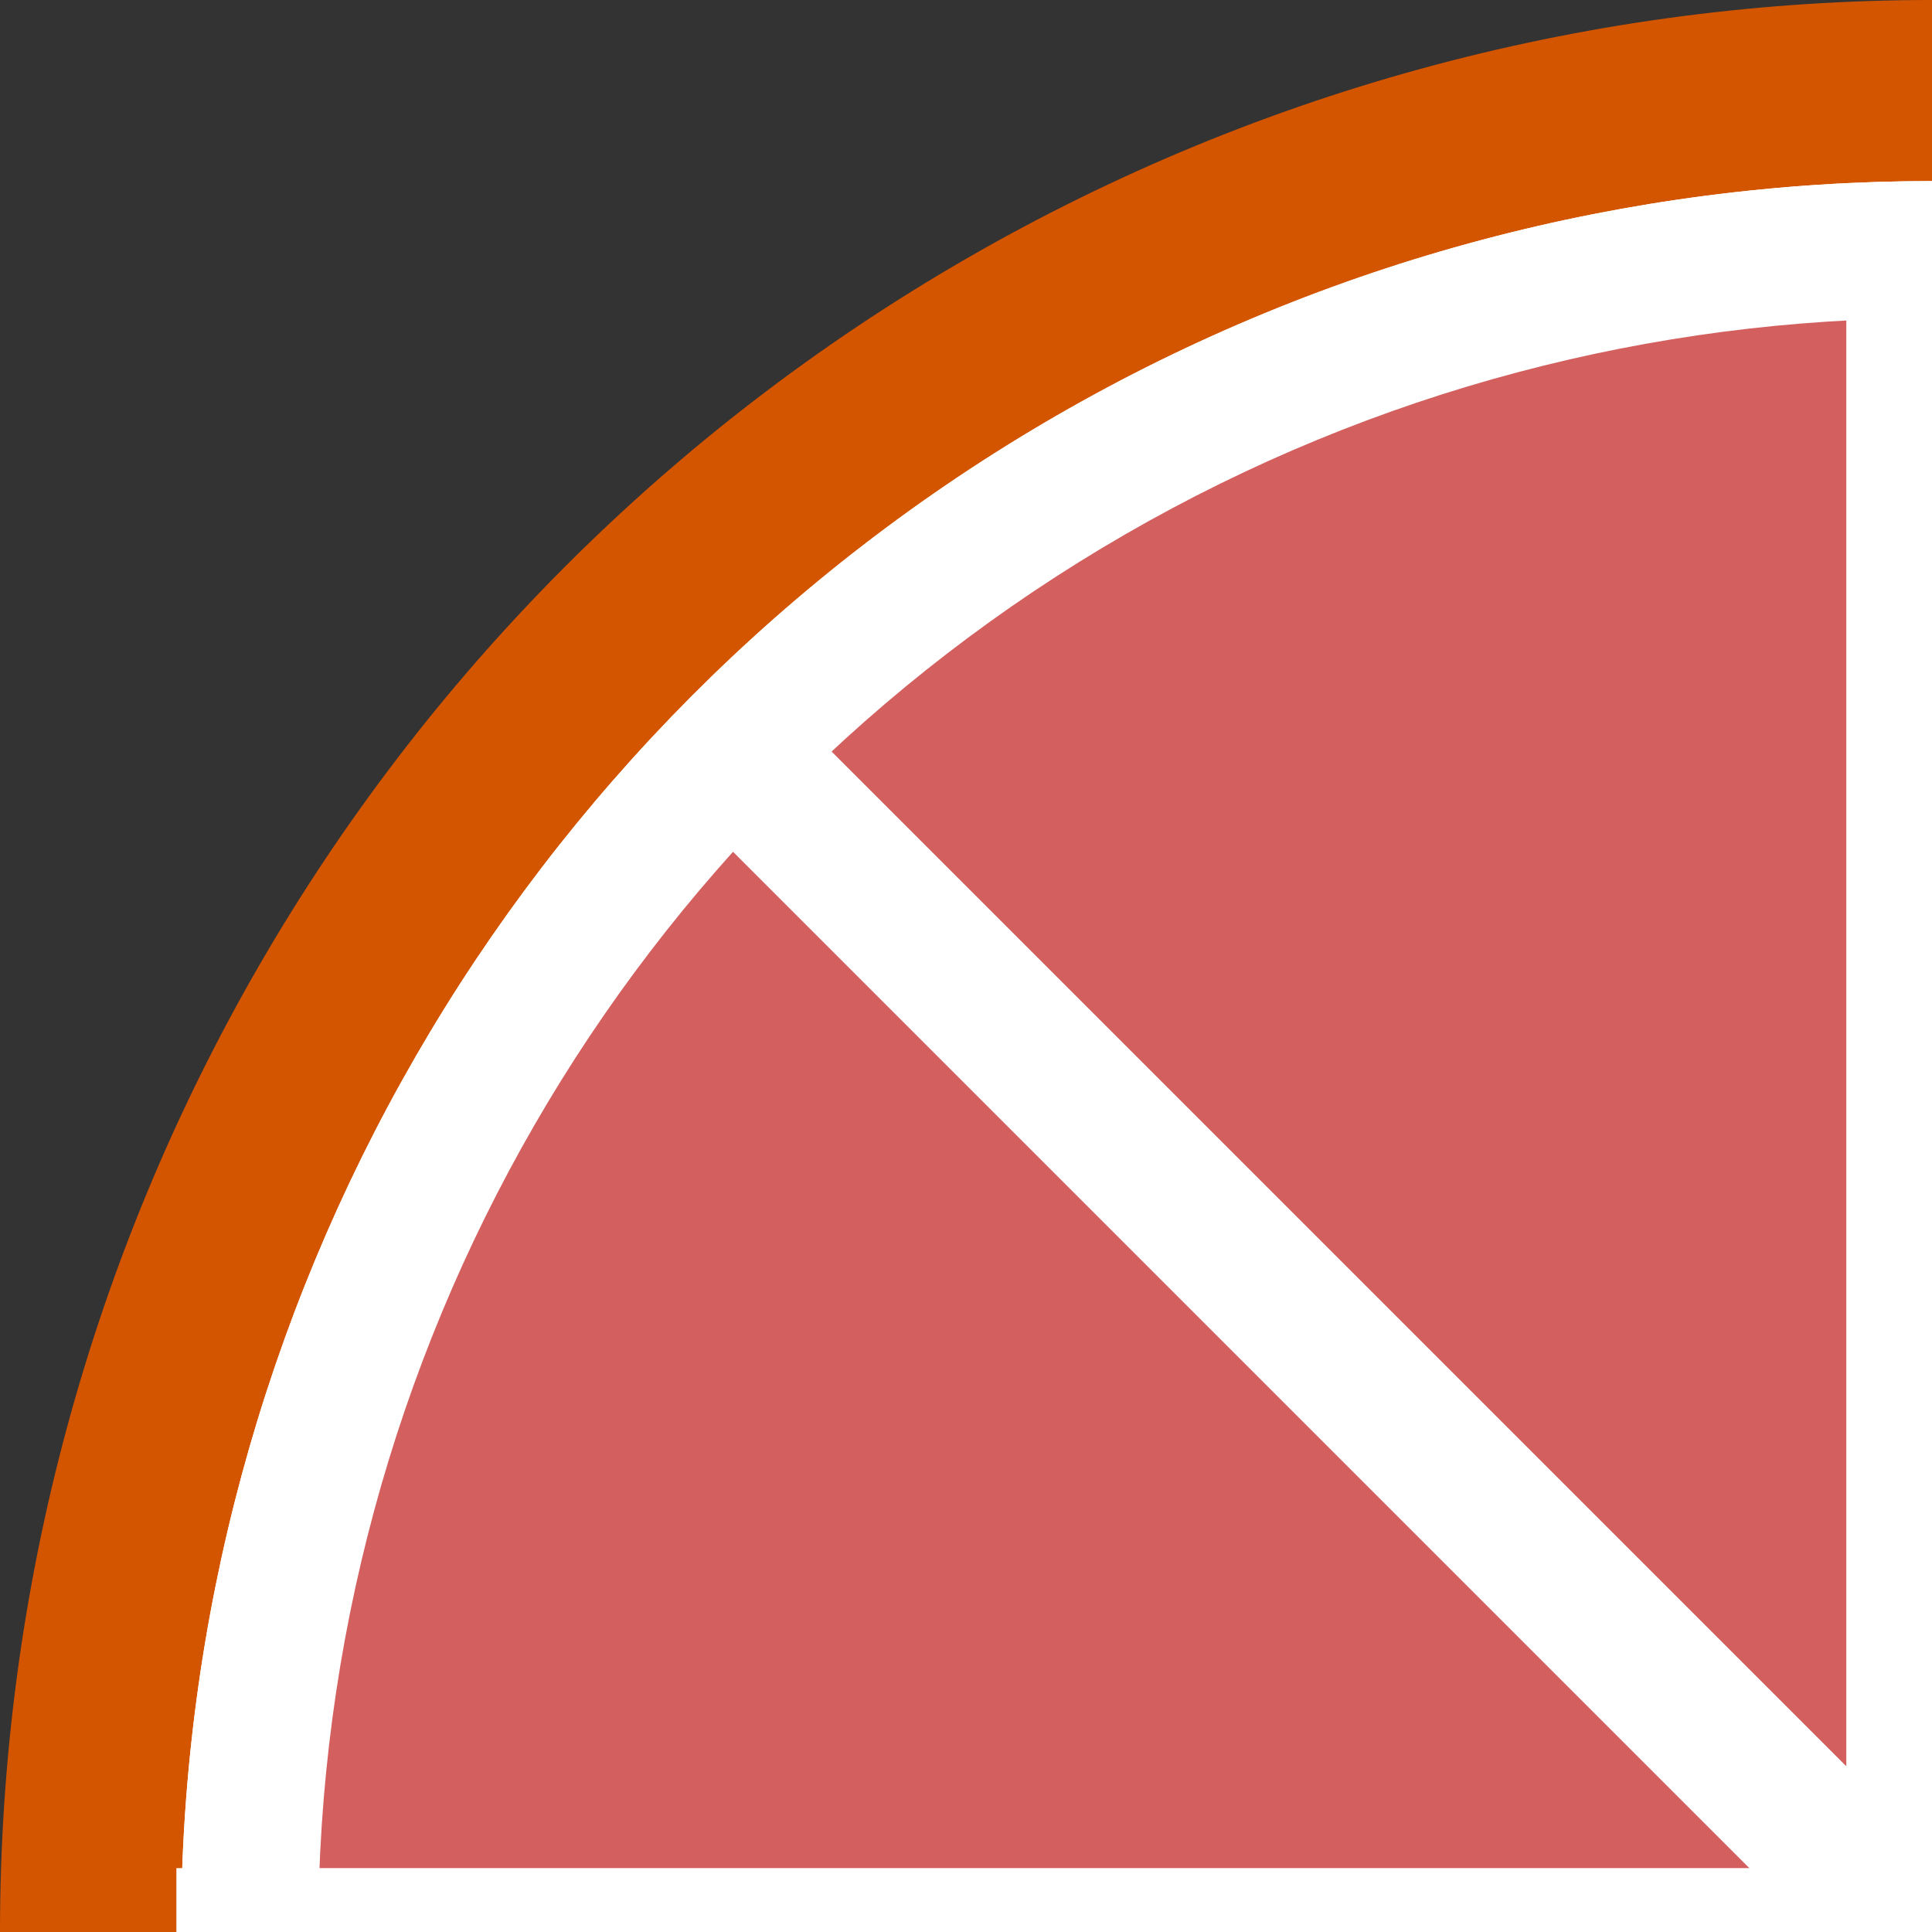 <?xml version="1.0" encoding="UTF-8" standalone="no"?>
<svg
   xmlns:dc="http://purl.org/dc/elements/1.1/"
   xmlns:cc="http://creativecommons.org/ns#"
   xmlns:rdf="http://www.w3.org/1999/02/22-rdf-syntax-ns#"
   xmlns:svg="http://www.w3.org/2000/svg"
   xmlns="http://www.w3.org/2000/svg"
   xmlns:sodipodi="http://sodipodi.sourceforge.net/DTD/sodipodi-0.dtd"
   xmlns:inkscape="http://www.inkscape.org/namespaces/inkscape"
   sodipodi:docname="favicon-drink-orange.svg"
   inkscape:version="1.0 (4035a4f, 2020-05-01)"
   id="svg8"
   version="1.1"
   viewBox="0 0 16.933 16.933"
   height="64"
   width="64">
  <rect x="0" y="0" width="16.933" height="16.933" fill="#333333" stroke="none"/>
  <defs
     id="defs2" />
  <sodipodi:namedview
     inkscape:window-maximized="0"
     inkscape:window-y="25"
     inkscape:window-x="0"
     inkscape:window-height="943"
     inkscape:window-width="1398"
     showgrid="false"
     inkscape:document-rotation="0"
     inkscape:current-layer="layer1"
     inkscape:document-units="mm"
     inkscape:cy="212.09421"
     inkscape:cx="210.53948"
     inkscape:zoom="0.98994949"
     inkscape:pageshadow="2"
     inkscape:pageopacity="0.0"
     borderopacity="1.0"
     bordercolor="#666666"
     pagecolor="#ffffff"
     id="base"
     units="px"
     inkscape:pagecheckerboard="false"
     showborder="false" />
  <g
     id="layer1"
     inkscape:groupmode="layer"
     inkscape:label="Livello 1">
    <circle
       r="16.933"
       style="fill:#d45500;stroke:none;stroke-width:0.661;stroke-linecap:round;stroke-linejoin:round"
       id="circle885"
       cx="16.933"
       cy="16.933" />
    <circle
       r="15.346"
       cy="16.933"
       cx="16.933"
       id="circle887"
       style="fill:#ffffff;stroke:none;stroke-width:0.661;stroke-linecap:round;stroke-linejoin:round" />
    <circle
       id="circle859"
       style="fill:#ffffff;stroke:none;stroke-width:0.661;stroke-linecap:round;stroke-linejoin:round"
       r="15.346"
       cy="16.933"
       cx="16.933" />
    <circle
       cx="16.933"
       cy="16.933"
       r="14.144"
       style="fill:#d35f5f;stroke:none;stroke-width:0.661;stroke-linecap:round;stroke-linejoin:round"
       id="circle889" />
    <rect
       style="fill:#ffffff;stroke-width:0.661;stroke-linecap:round;stroke-linejoin:round"
       id="rect847"
       width="30.549"
       height="1.232"
       x="1.546"
       y="16.373" />
    <rect
       y="-0.496"
       x="8.633"
       height="1.232"
       width="30.549"
       id="rect849"
       style="fill:#ffffff;stroke-width:0.661;stroke-linecap:round;stroke-linejoin:round"
       transform="rotate(45)" />
    <g
       id="g857"
       transform="matrix(0,-0.529,0.529,0,-54.266,122.496)"
       style="stroke-width:1.89">
      <rect
         style="fill:#ffffff;stroke-width:1.25;stroke-linecap:round;stroke-linejoin:round"
         id="rect851"
         width="57.73"
         height="2.328"
         x="170.518"
         y="133.172" />
      <rect
         y="-47.159"
         x="207.11"
         height="2.328"
         width="57.73"
         id="rect853"
         style="fill:#ffffff;stroke-width:1.25;stroke-linecap:round;stroke-linejoin:round"
         transform="rotate(45)" />
    </g>
  </g>
</svg>

